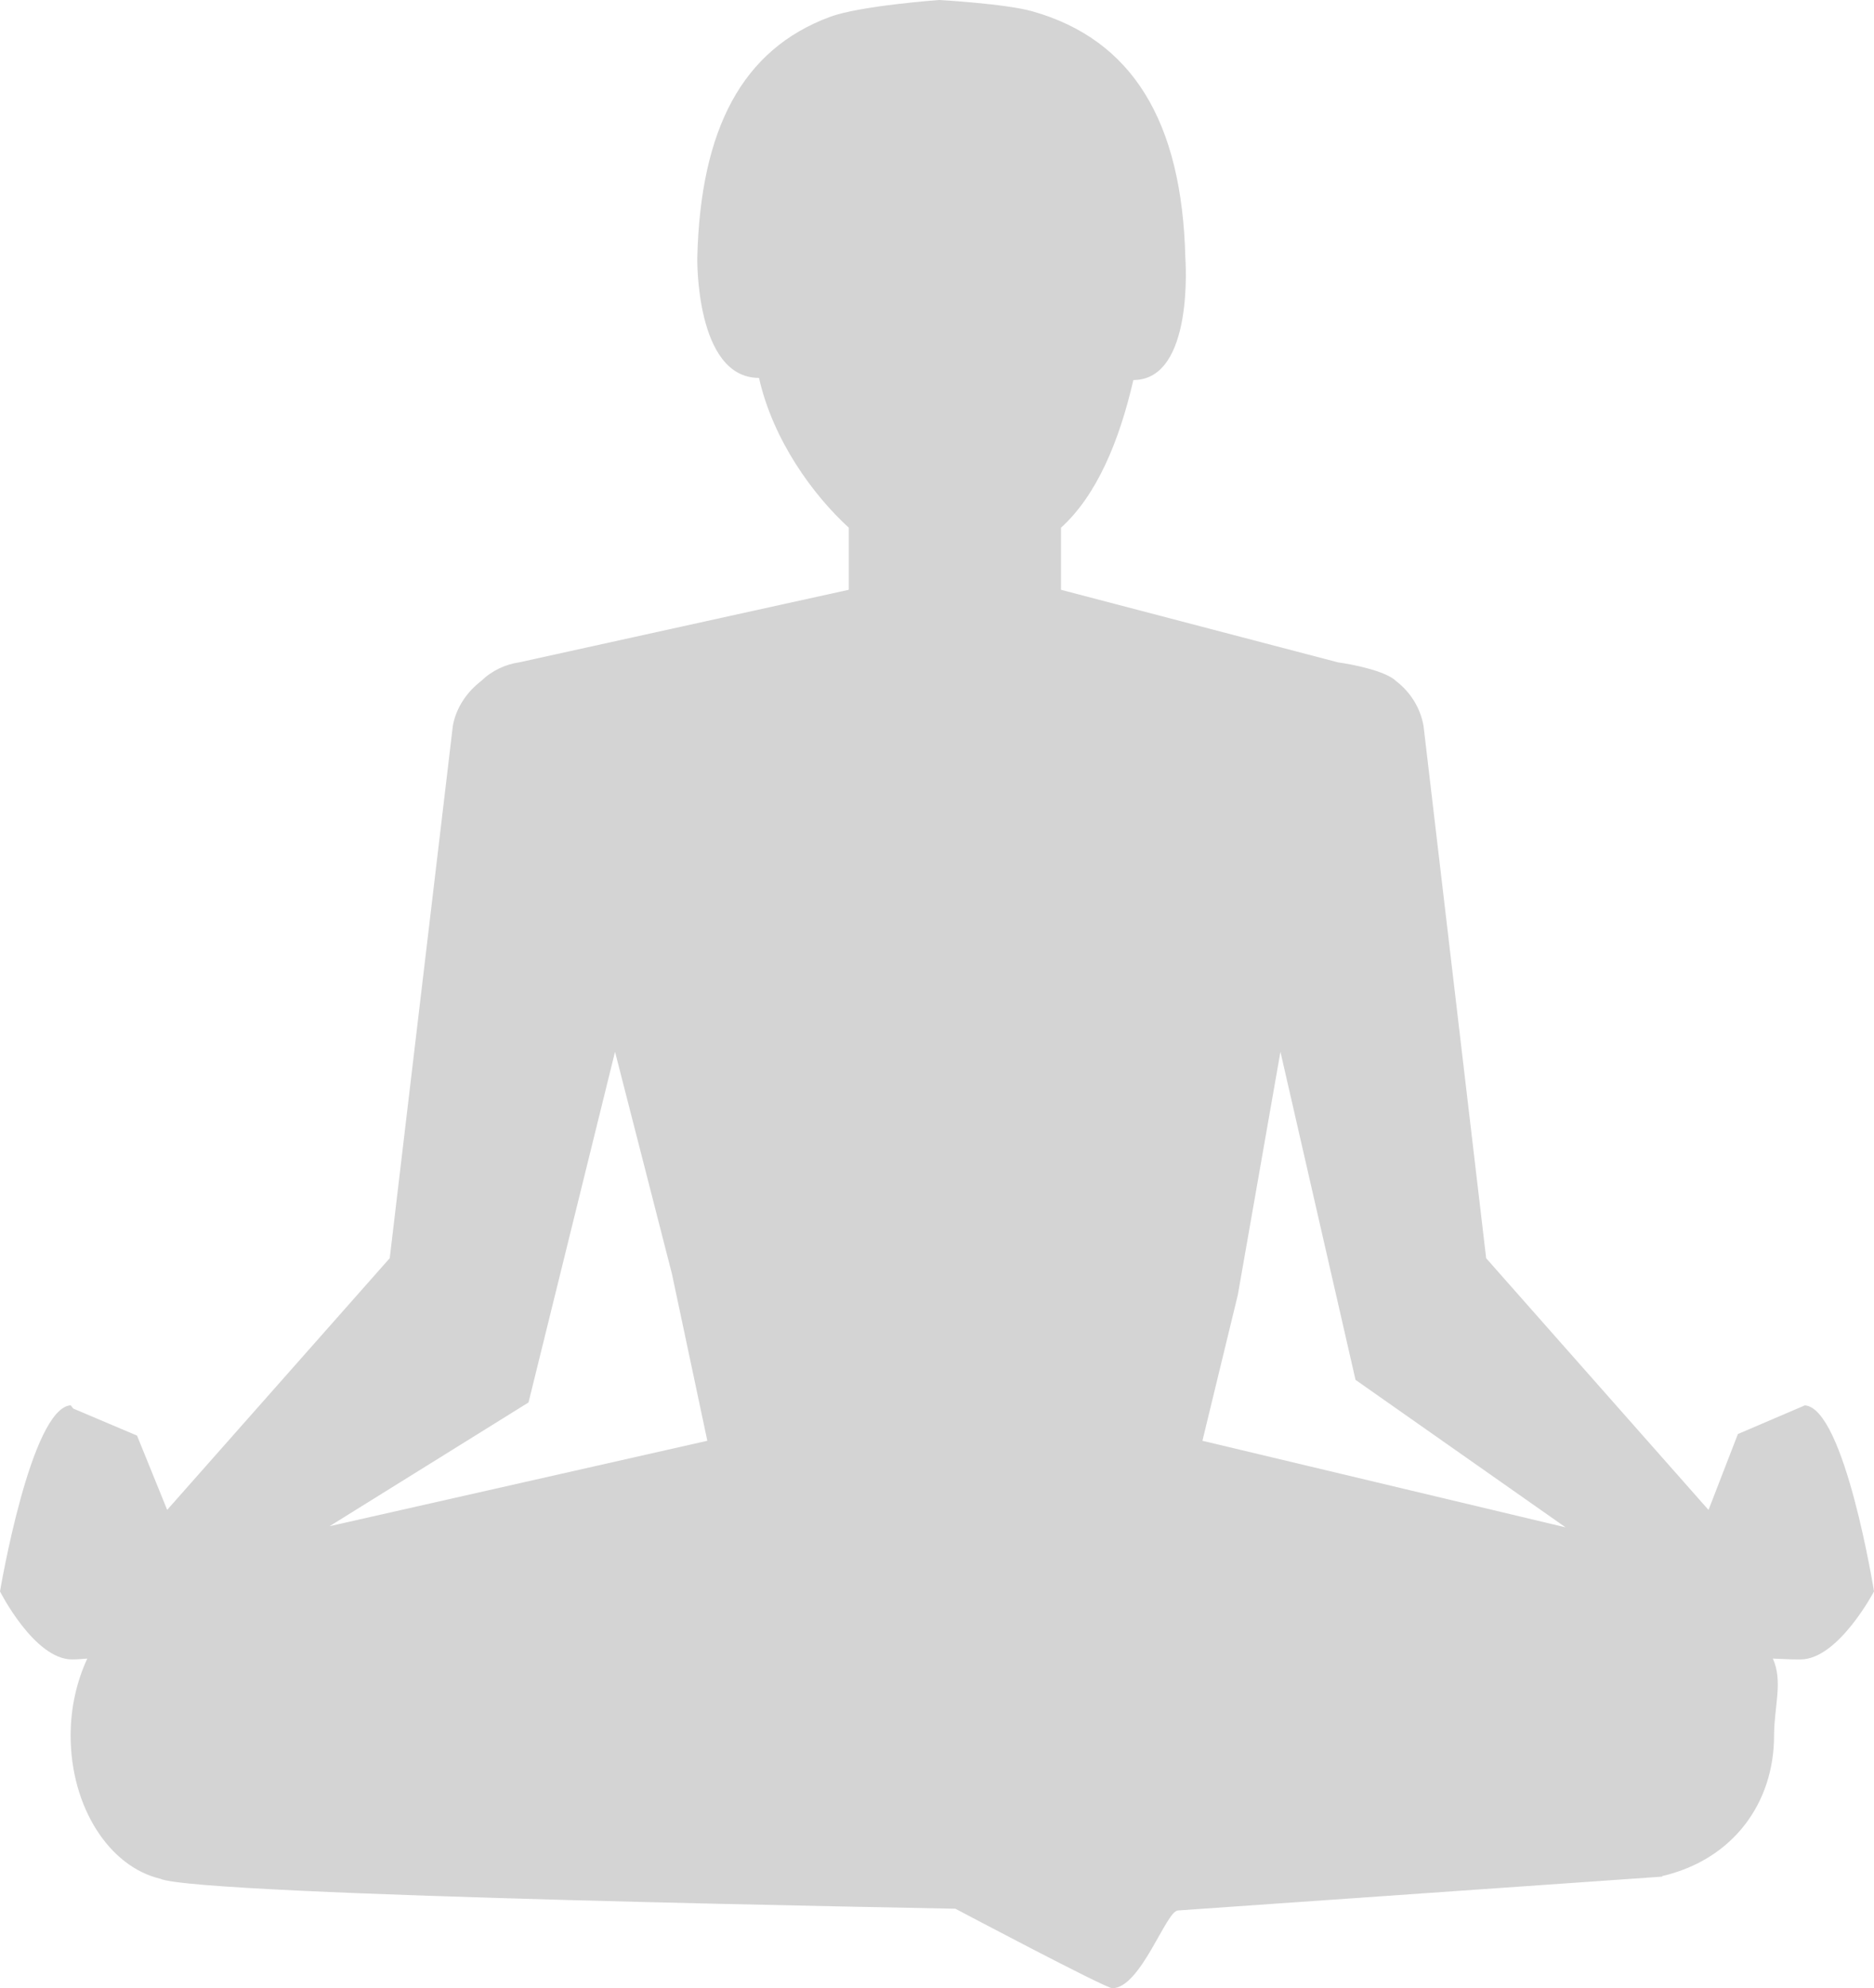 <?xml version="1.0" encoding="utf-8"?>
<!-- Generator: Adobe Illustrator 17.0.0, SVG Export Plug-In . SVG Version: 6.00 Build 0)  -->
<!DOCTYPE svg PUBLIC "-//W3C//DTD SVG 1.1//EN" "http://www.w3.org/Graphics/SVG/1.1/DTD/svg11.dtd">
<svg version="1.1" id="Layer_1" xmlns="http://www.w3.org/2000/svg" xmlns:xlink="http://www.w3.org/1999/xlink" x="0px" y="0px"
	 width="318.988px" height="338.294px" viewBox="0 0 318.988 338.294" enable-background="new 0 0 318.988 338.294"
	 xml:space="preserve">
<path fill="#D4D4D4" d="M307.219,239.121l-11.396,4.876l-5.003,12.919l-37.848-42.826l-10.667-90.625
	c-0.578-3.148-2.3-5.755-4.641-7.561c-1.764-1.764-7.597-2.89-9.909-3.203L180.6,100.353V89.788
	c6.02-5.442,9.897-14.592,12.317-25.127c10.445,0,8.849-20.805,8.849-20.805c-0.566-23.243-9.036-37.131-26.055-41.935
	C171.197,0.638,159.897,0,159.897,0s-13.407,0.957-18.59,2.86c-14.99,5.538-22.075,19.12-22.617,40.996
	c0,0-0.361,20.444,10.505,20.444c2.408,10.679,9.265,19.992,15.285,25.489v10.559l-56.118,12.353
	c-2.257,0.313-4.647,1.397-6.393,3.118c-2.378,1.806-4.298,4.461-4.882,7.645L66.34,214.077l-37.884,42.826l-5.129-12.636
	l-10.848-4.599l-0.452-0.56C5.243,239.59,0,270.78,0,270.78s5.845,11.57,12.263,11.57c0.277,0,0.56,0,0.843-0.018l1.752-0.126
	c-1.77,3.817-2.835,8.278-2.835,13.087c0,12.221,6.592,22.322,15.243,24.369c6.231,2.95,135.179,5.057,135.354,5.105
	c0,0,25.555,13.527,26.711,13.527c4.834,0,9.187-13.214,11.161-13.214h-0.223l82.673-5.773v-0.096
	c12.04-2.811,19.035-12.401,19.035-23.917c0-4.81,1.553-9.271-0.211-13.087l3.052,0.126c0.289,0.018,1.385,0.018,1.668,0.018
	c6.417,0,12.504-11.57,12.504-11.57S313.991,239.59,307.219,239.121z M120.4,245.147l-64.3,14.532l33.863-21.052l14.725-59.664
	l9.692,37.806L120.4,245.147z M204.674,245.147l6.026-24.826l7.254-41.357l12.78,55.817l35.759,25.097L204.674,245.147z"/>
<path fill="#7F7F7F" d="M284.463,244.358"/>
</svg>
